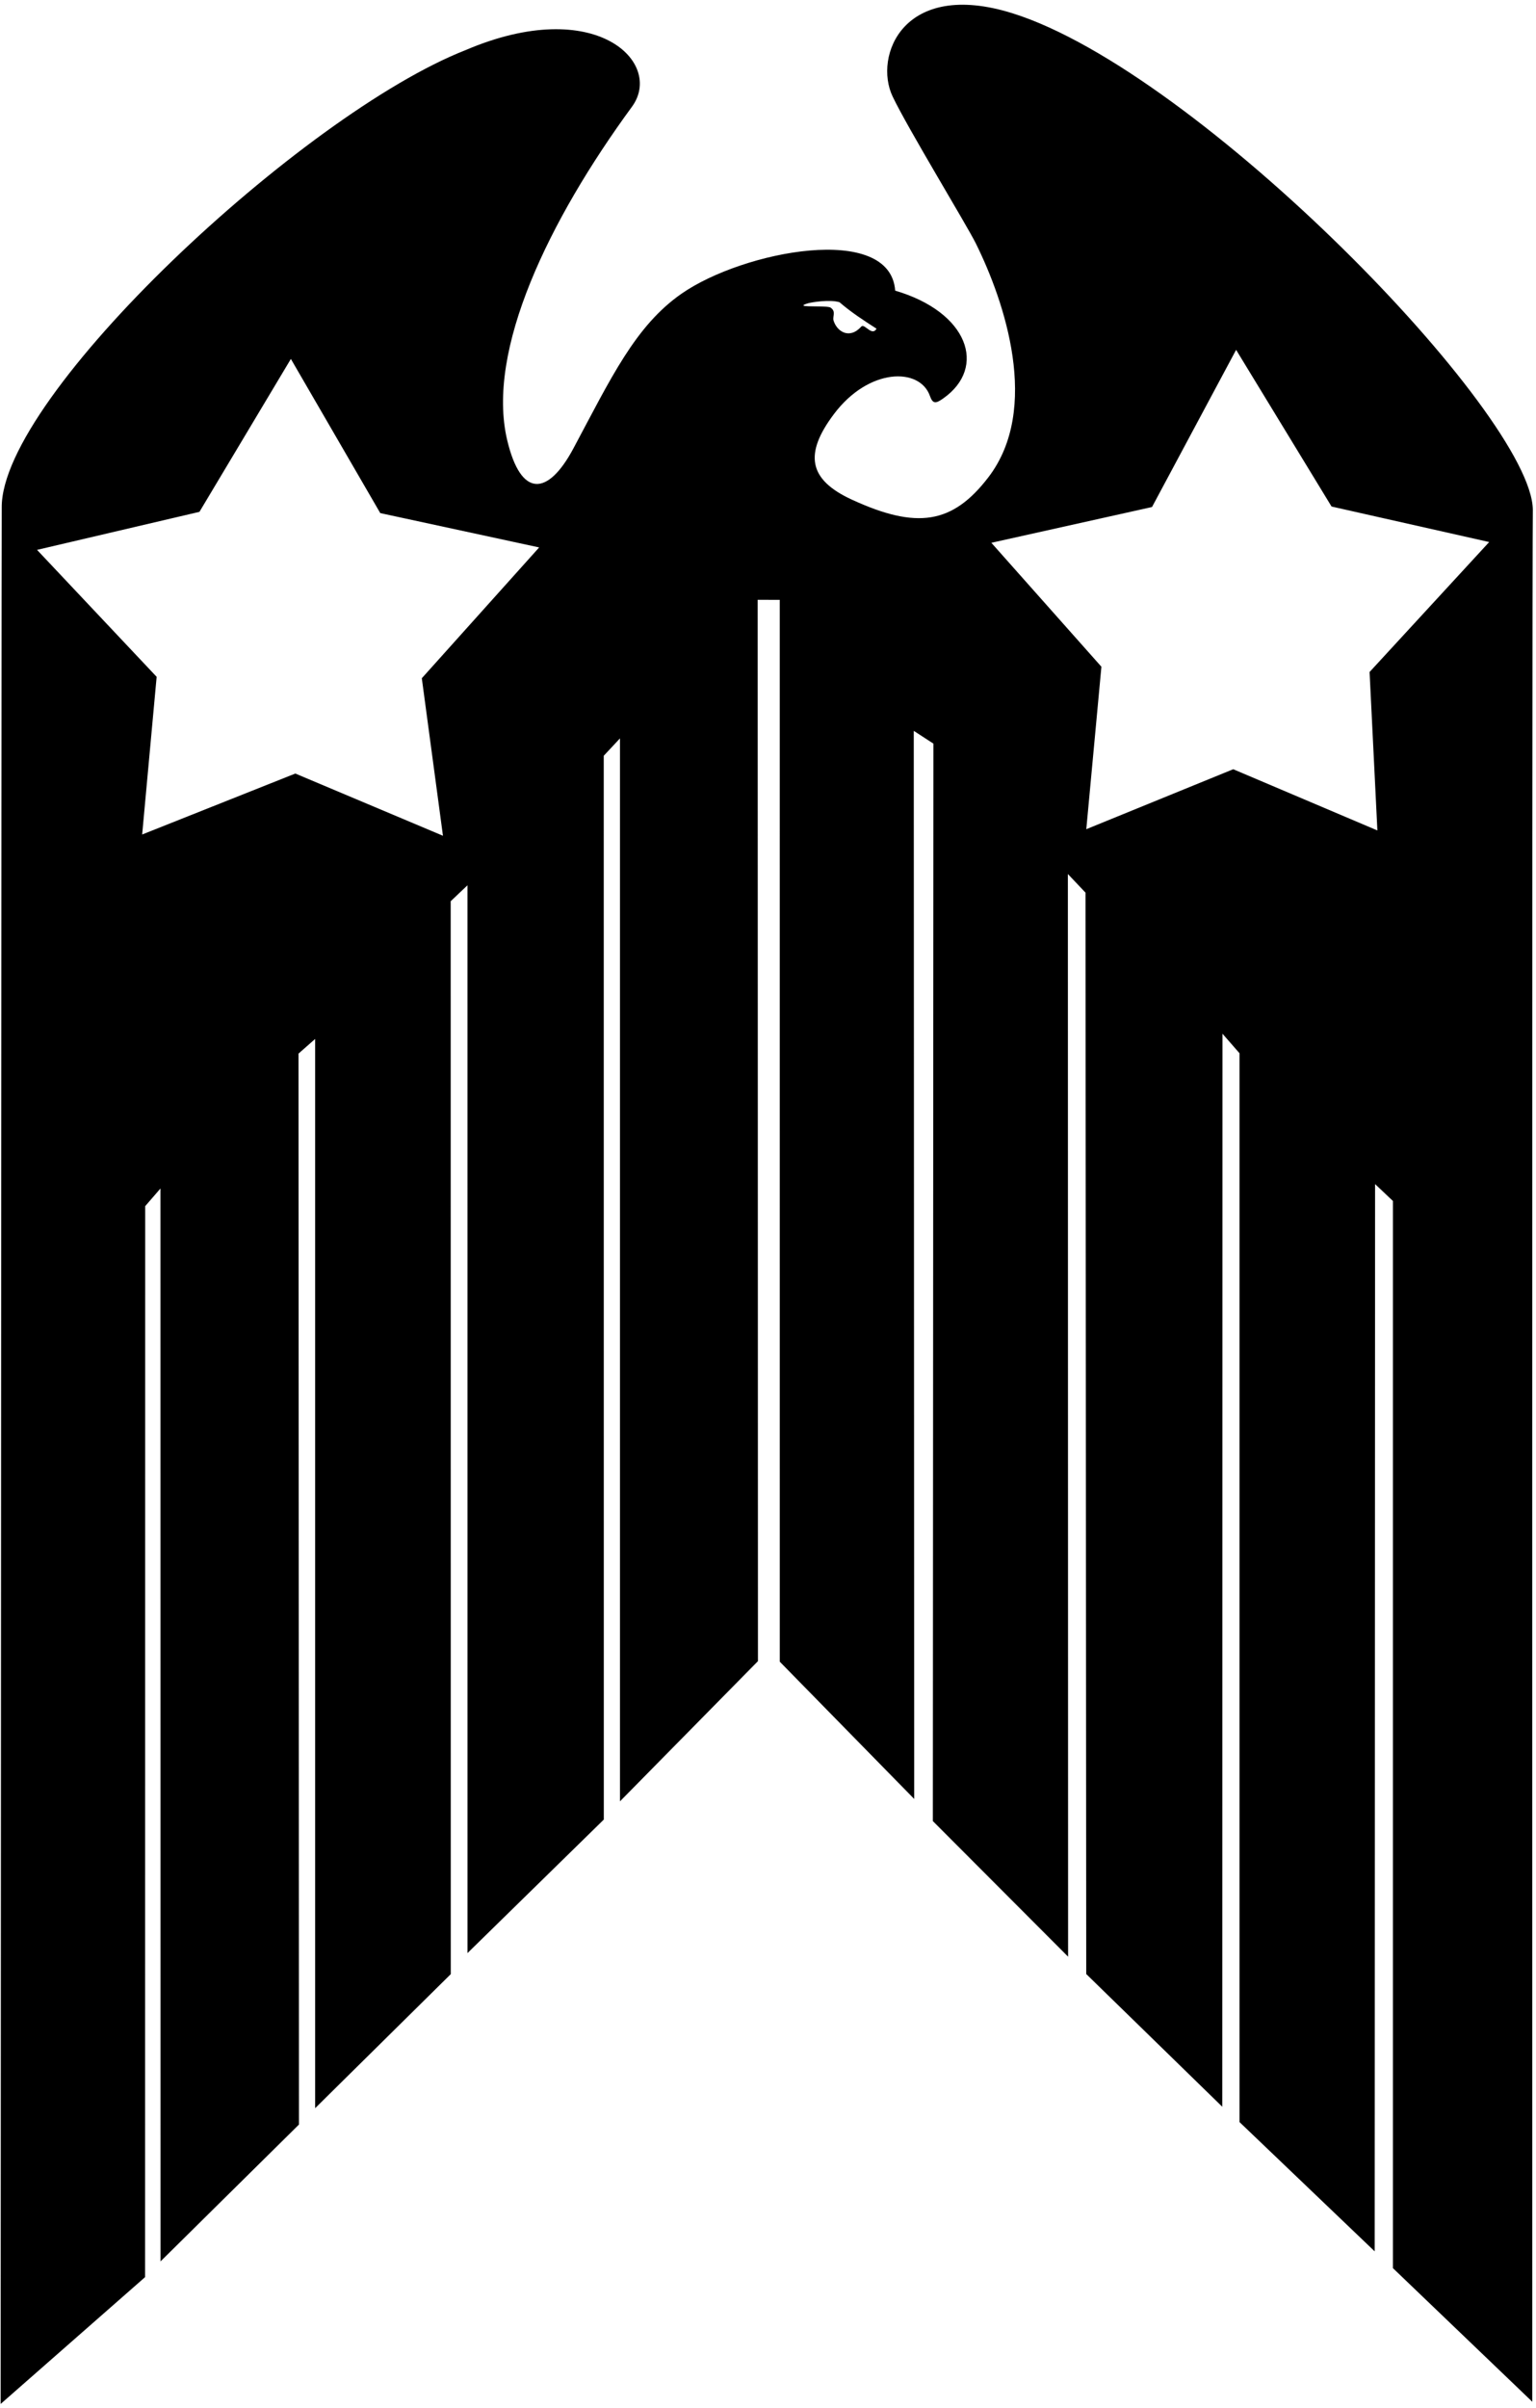 <?xml version="1.0" encoding="UTF-8"?>
<svg xmlns="http://www.w3.org/2000/svg" xmlns:xlink="http://www.w3.org/1999/xlink" width="305pt" height="478pt" viewBox="0 0 305 478" version="1.1">
<g id="surface1">
<path style=" stroke:none;fill-rule:nonzero;fill:rgb(0%,0%,0%);fill-opacity:1;" d="M 304.371 101.195 C 304.191 82.402 238.023 14.258 201.102 2.652 C 179.316 -4.191 173.453 11.16 177.238 19.137 C 180.203 25.387 191.93 44.613 193.766 48.316 C 199.48 59.844 206.676 81.148 196.258 94.746 C 189.137 104.039 182.047 105.109 169.16 99.184 C 160.465 95.184 159.676 90.062 165.598 82.188 C 172.527 72.977 182.641 72.895 184.648 78.586 C 185.238 80.258 185.852 80.109 187.316 79.074 C 196.047 72.91 192.254 61.945 177.754 57.695 C 176.785 44.164 147.57 49.793 135.355 58.281 C 126.141 64.688 121.344 75.02 113.855 89.023 C 108.805 98.469 103.457 98.891 100.719 87.402 C 96.457 69.523 109.059 43.621 125.484 21.191 C 131.871 12.473 118.328 -1.105 92.453 9.945 C 60.102 22.637 0.129 78.57 0.344 100.777 C 0.281 107.738 0.129 477.191 0.129 477.191 L 28.809 452.016 L 28.832 239.422 L 31.863 235.922 L 31.879 448.891 L 59.363 421.73 L 59.273 209.145 L 62.574 206.238 L 62.574 418.484 L 89.508 391.875 L 89.492 178.895 L 92.824 175.738 L 92.828 387.695 L 119.895 361.191 L 119.883 150.023 L 123.109 146.57 L 123.109 357.57 L 150.504 329.746 L 150.449 119.066 L 154.836 119.07 L 154.84 329.855 L 181.531 357.098 L 181.445 145.078 L 185.348 147.613 L 185.234 361.492 L 212.09 388.406 L 212.047 173.496 L 215.547 177.195 L 215.691 391.852 L 242.703 418.195 L 242.742 205.195 L 246.125 209.07 L 246.125 421.238 L 272.969 446.902 L 273.047 235.047 L 276.594 238.402 L 276.594 450.238 L 304.262 476.754 C 304.262 476.754 304.191 113.902 304.371 101.195 Z M 83.758 134.633 L 87.957 165.902 L 58.641 153.551 L 28.23 165.652 L 31.105 134.352 L 7.355 109.152 L 39.605 101.602 L 57.758 71.25 L 75.508 101.852 L 107.059 108.668 Z M 160.461 60.199 C 161.141 60 164.828 59.398 166.703 59.996 C 168.953 61.945 171.551 63.645 174.051 65.246 C 173.152 66.848 171.691 64.195 171.051 64.797 C 168.695 67.449 166.172 65.828 165.504 63.598 C 165.301 62.746 166.066 61.82 164.902 61.047 C 164.336 60.762 161.891 60.852 160.5 60.797 C 159.445 60.758 159 60.633 160.461 60.199 Z M 271.953 133.395 L 273.504 164.848 L 244.879 152.695 L 215.703 164.598 L 218.703 132.348 L 196.852 107.746 L 228.754 100.645 L 245.453 69.445 L 264.402 100.547 L 295.703 107.598 L 271.953 133.395 "/>
</g>
</svg>
